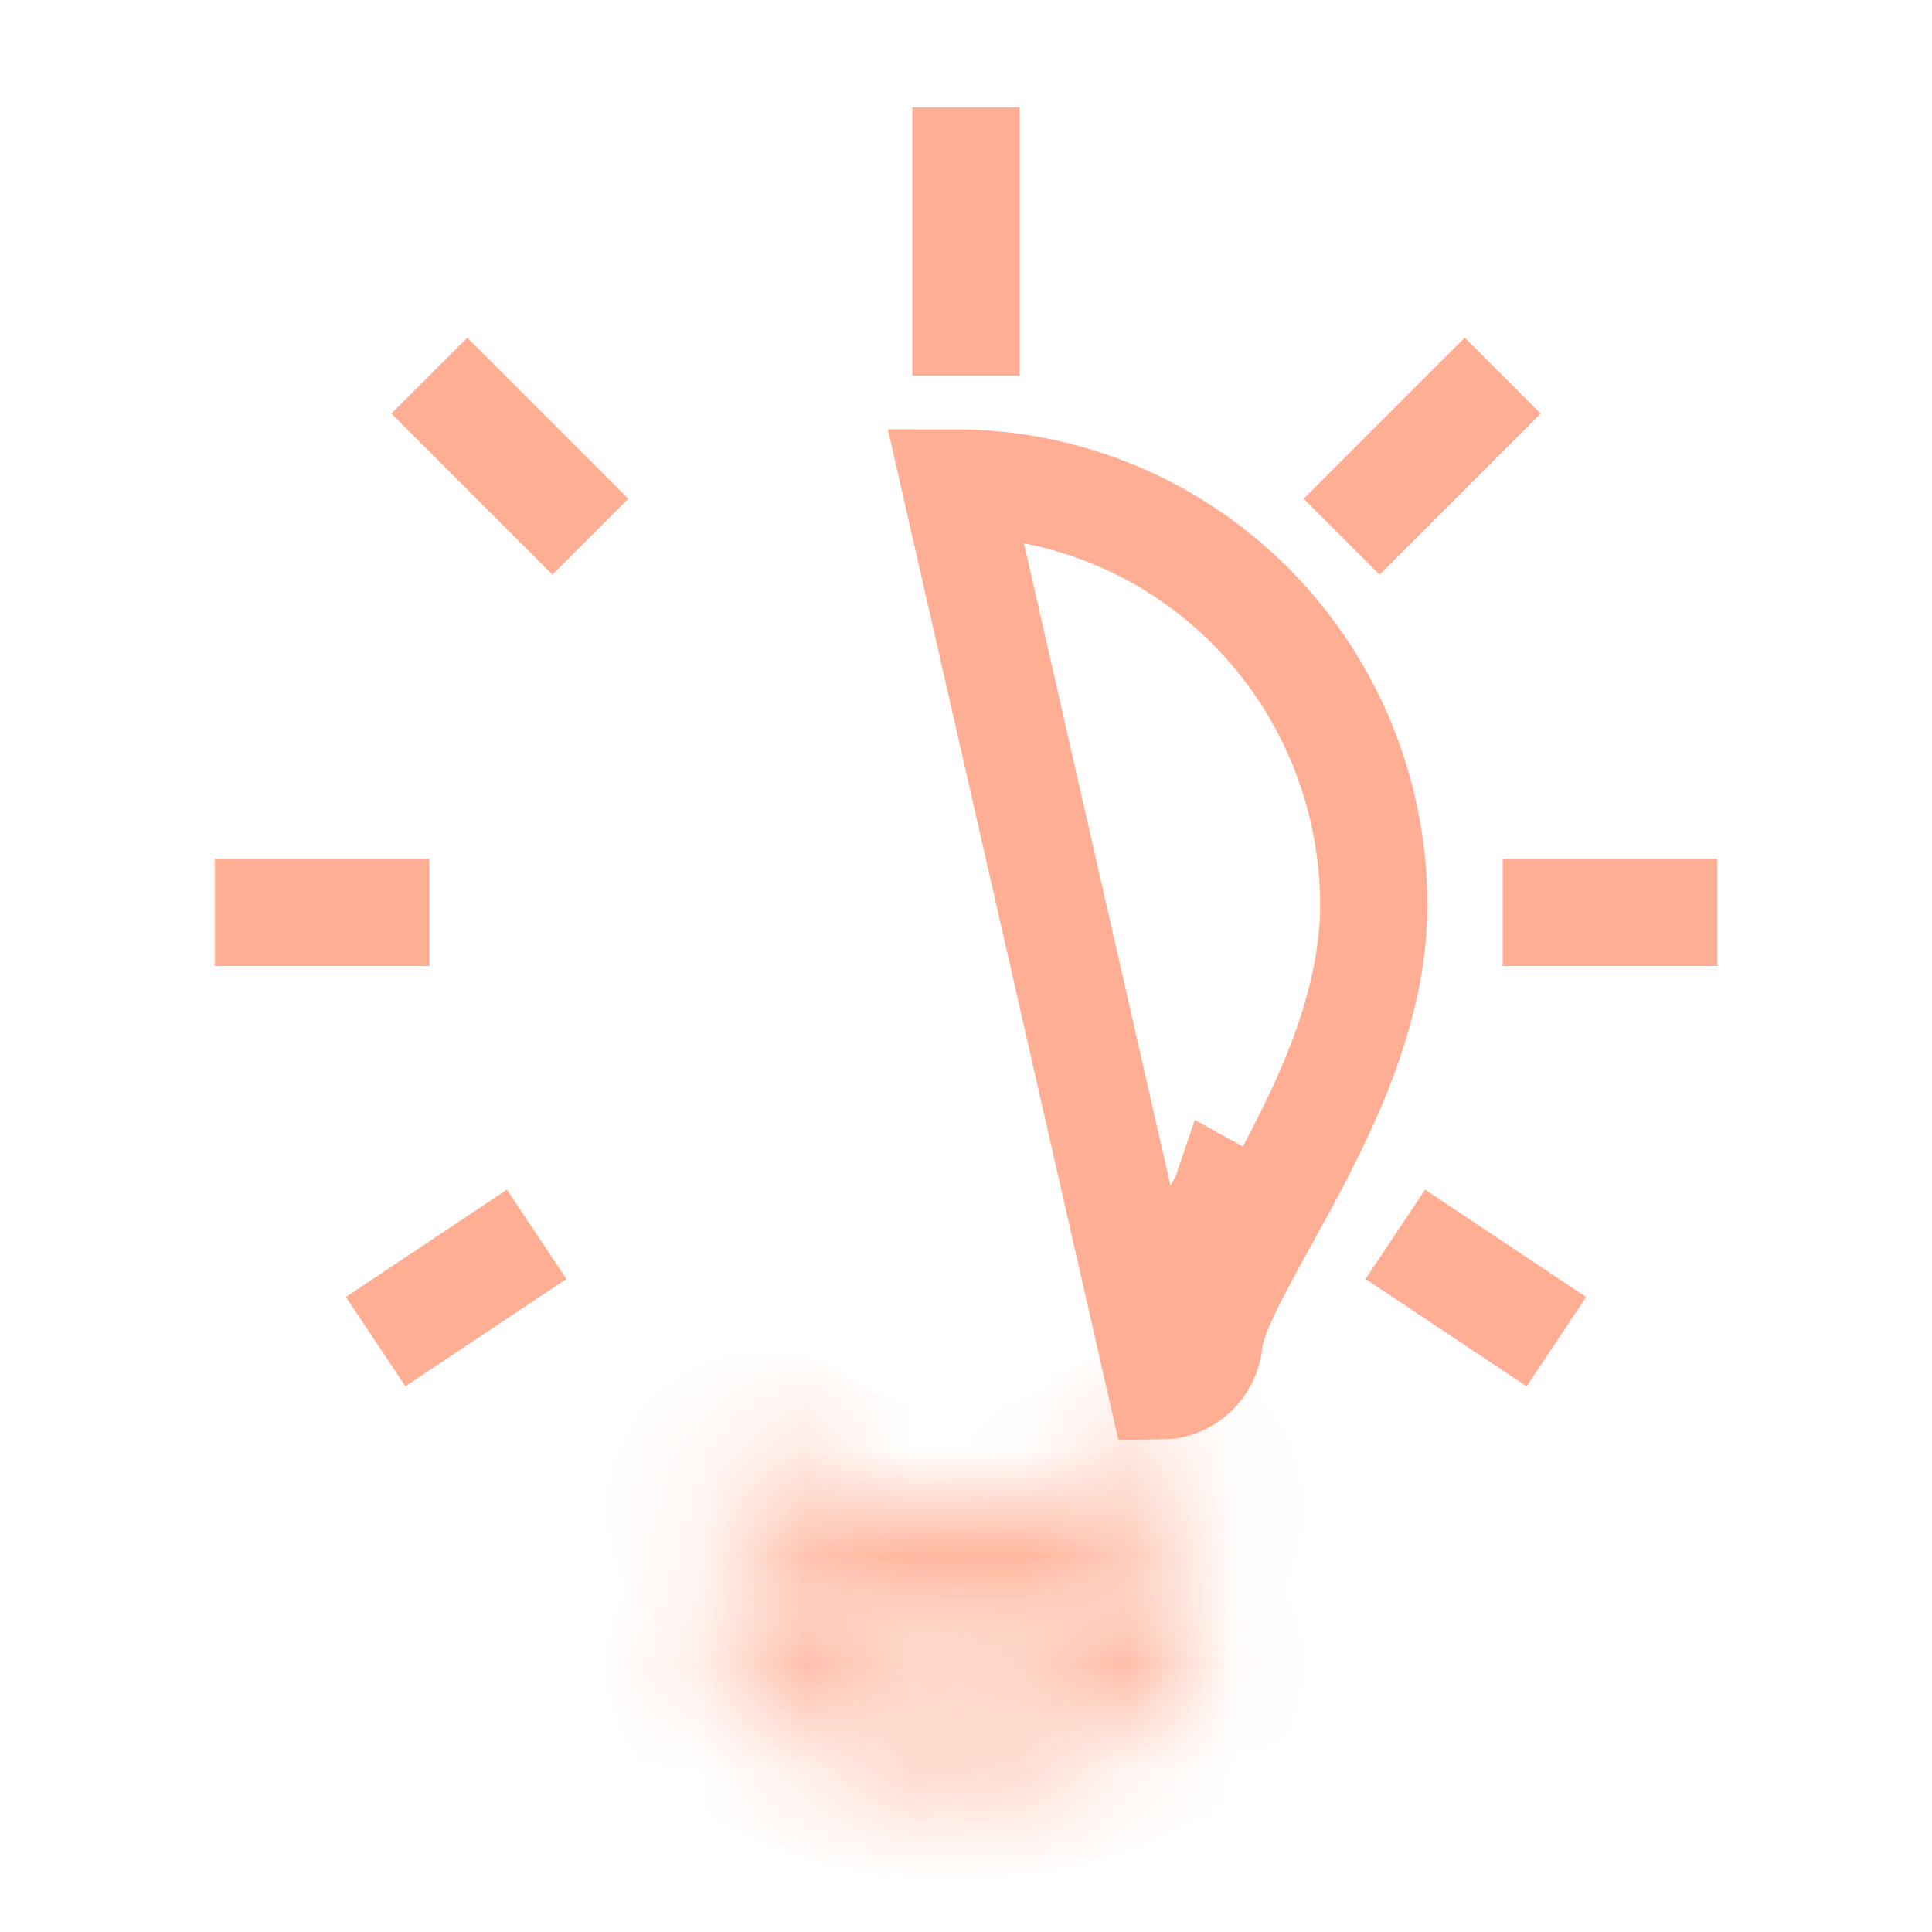 <svg width="18" height="18" viewBox="0 0 18 18" fill="none" xmlns="http://www.w3.org/2000/svg">
<path d="M10.818 12.913C11.05 12.91 11.245 12.73 11.265 12.495C11.283 12.259 11.534 11.804 11.778 11.363C12.233 10.538 12.799 9.511 12.799 8.43C12.798 7.388 12.387 6.389 11.656 5.652C10.925 4.915 9.933 4.501 8.899 4.5L10.818 12.913ZM10.818 12.913L10.852 12.463L11.265 12.495L10.852 12.459L10.852 12.457C10.862 12.324 10.912 12.153 11.015 11.924C11.117 11.698 11.253 11.451 11.412 11.162L11.778 11.363L11.413 11.161L10.818 12.913Z" stroke="#FFAE93"/>
<mask id="path-2-inside-1" fill="white">
<path d="M10.406 15.141C9.964 15.444 9.436 15.6 8.901 15.582C8.366 15.6 7.838 15.444 7.396 15.141C7.195 14.988 6.909 15.03 6.759 15.232C6.608 15.434 6.649 15.722 6.85 15.874C7.45 16.297 8.169 16.516 8.901 16.499C9.635 16.516 10.356 16.296 10.958 15.87C11.159 15.718 11.2 15.431 11.049 15.228C10.898 15.026 10.613 14.985 10.412 15.136L10.406 15.141Z"/>
</mask>
<path d="M10.406 15.141L10.972 15.965L10.986 15.955L11.001 15.945L10.406 15.141ZM8.901 15.582L8.934 14.582L8.901 14.581L8.867 14.582L8.901 15.582ZM7.396 15.141L6.792 15.938L6.81 15.952L6.83 15.965L7.396 15.141ZM6.759 15.232L7.56 15.831L7.561 15.829L6.759 15.232ZM6.85 15.874L6.246 16.671L6.26 16.682L6.274 16.692L6.85 15.874ZM8.901 16.499L8.924 15.499L8.901 15.498L8.877 15.499L8.901 16.499ZM10.958 15.87L11.536 16.686L11.548 16.677L11.56 16.668L10.958 15.87ZM11.049 15.228L11.851 14.632L11.85 14.63L11.049 15.228ZM10.412 15.136L11.007 15.94L11.014 15.935L10.412 15.136ZM9.84 14.316C9.572 14.5 9.254 14.593 8.934 14.582L8.867 16.581C9.618 16.607 10.355 16.389 10.972 15.965L9.84 14.316ZM8.867 14.582C8.547 14.593 8.23 14.5 7.962 14.316L6.83 15.965C7.446 16.389 8.184 16.607 8.934 16.581L8.867 14.582ZM8 14.344C7.353 13.853 6.436 13.99 5.956 14.636L7.561 15.829C7.383 16.069 7.037 16.123 6.792 15.938L8 14.344ZM5.957 14.634C5.478 15.277 5.607 16.187 6.246 16.671L7.454 15.077C7.69 15.257 7.738 15.592 7.56 15.831L5.957 14.634ZM6.274 16.692C7.048 17.237 7.977 17.521 8.924 17.498L8.877 15.499C8.36 15.511 7.851 15.356 7.426 15.057L6.274 16.692ZM8.878 17.498C9.827 17.521 10.759 17.236 11.536 16.686L10.38 15.054C9.954 15.356 9.444 15.511 8.924 15.499L8.878 17.498ZM11.56 16.668C12.203 16.183 12.328 15.272 11.851 14.632L10.246 15.825C10.071 15.589 10.115 15.253 10.355 15.072L11.56 16.668ZM11.85 14.63C11.37 13.987 10.456 13.85 9.809 14.338L11.014 15.935C10.77 16.119 10.426 16.066 10.247 15.826L11.85 14.63ZM9.817 14.333L9.811 14.337L11.001 15.945L11.007 15.94L9.817 14.333Z" fill="#FFAE93" mask="url(#path-2-inside-1)"/>
<mask id="path-4-inside-2" fill="white">
<path d="M10.406 13.693C9.964 13.997 9.436 14.152 8.901 14.135C8.366 14.152 7.838 13.997 7.396 13.693C7.195 13.541 6.909 13.582 6.759 13.784C6.608 13.987 6.649 14.274 6.85 14.426C7.45 14.849 8.169 15.068 8.901 15.051C9.636 15.068 10.356 14.847 10.958 14.42C11.159 14.268 11.2 13.981 11.049 13.779C10.898 13.577 10.613 13.535 10.412 13.687L10.406 13.693Z"/>
</mask>
<path d="M10.406 13.693L10.973 14.516L11.045 14.467L11.107 14.406L10.406 13.693ZM8.901 14.135L8.933 13.135L8.901 13.134L8.869 13.135L8.901 14.135ZM7.396 13.693L6.793 14.491L6.811 14.504L6.829 14.516L7.396 13.693ZM6.85 14.426L6.247 15.224L6.261 15.234L6.274 15.244L6.85 14.426ZM8.901 15.051L8.923 14.052L8.901 14.051L8.878 14.052L8.901 15.051ZM10.958 14.42L11.536 15.236L11.548 15.228L11.56 15.219L10.958 14.42ZM11.049 13.779L11.851 13.182L11.85 13.181L11.049 13.779ZM10.412 13.687L9.809 12.889L9.757 12.928L9.711 12.973L10.412 13.687ZM9.839 12.869C9.572 13.052 9.255 13.145 8.933 13.135L8.869 15.134C9.618 15.158 10.355 14.942 10.973 14.516L9.839 12.869ZM8.869 13.135C8.547 13.145 8.229 13.052 7.963 12.869L6.829 14.516C7.447 14.942 8.184 15.158 8.933 15.134L8.869 13.135ZM7.998 12.894C7.354 12.408 6.438 12.54 5.956 13.188L7.561 14.381C7.381 14.623 7.036 14.674 6.793 14.491L7.998 12.894ZM5.956 13.188C5.48 13.829 5.605 14.739 6.247 15.224L7.452 13.628C7.692 13.809 7.736 14.146 7.561 14.381L5.956 13.188ZM6.274 15.244C7.048 15.789 7.977 16.072 8.923 16.051L8.878 14.052C8.36 14.063 7.851 13.908 7.426 13.608L6.274 15.244ZM8.879 16.051C9.829 16.073 10.76 15.786 11.536 15.236L10.38 13.604C9.952 13.907 9.443 14.063 8.923 14.052L8.879 16.051ZM11.56 15.219C12.203 14.734 12.328 13.823 11.851 13.182L10.246 14.375C10.071 14.14 10.115 13.803 10.355 13.622L11.56 15.219ZM11.85 13.181C11.37 12.537 10.456 12.401 9.809 12.889L11.014 14.485C10.77 14.669 10.426 14.616 10.247 14.377L11.85 13.181ZM9.711 12.973L9.705 12.979L11.107 14.406L11.113 14.4L9.711 12.973Z" fill="#FFAE93" mask="url(#path-4-inside-2)"/>
<path d="M9 3.5V1M5.5 5L4 3.5M4 8.5H2M5 11.5L3.5 12.5M12.5 5L14 3.5M14 8.5H16M13 11.5L14.5 12.5" stroke="#FFAE93"/>
</svg>

